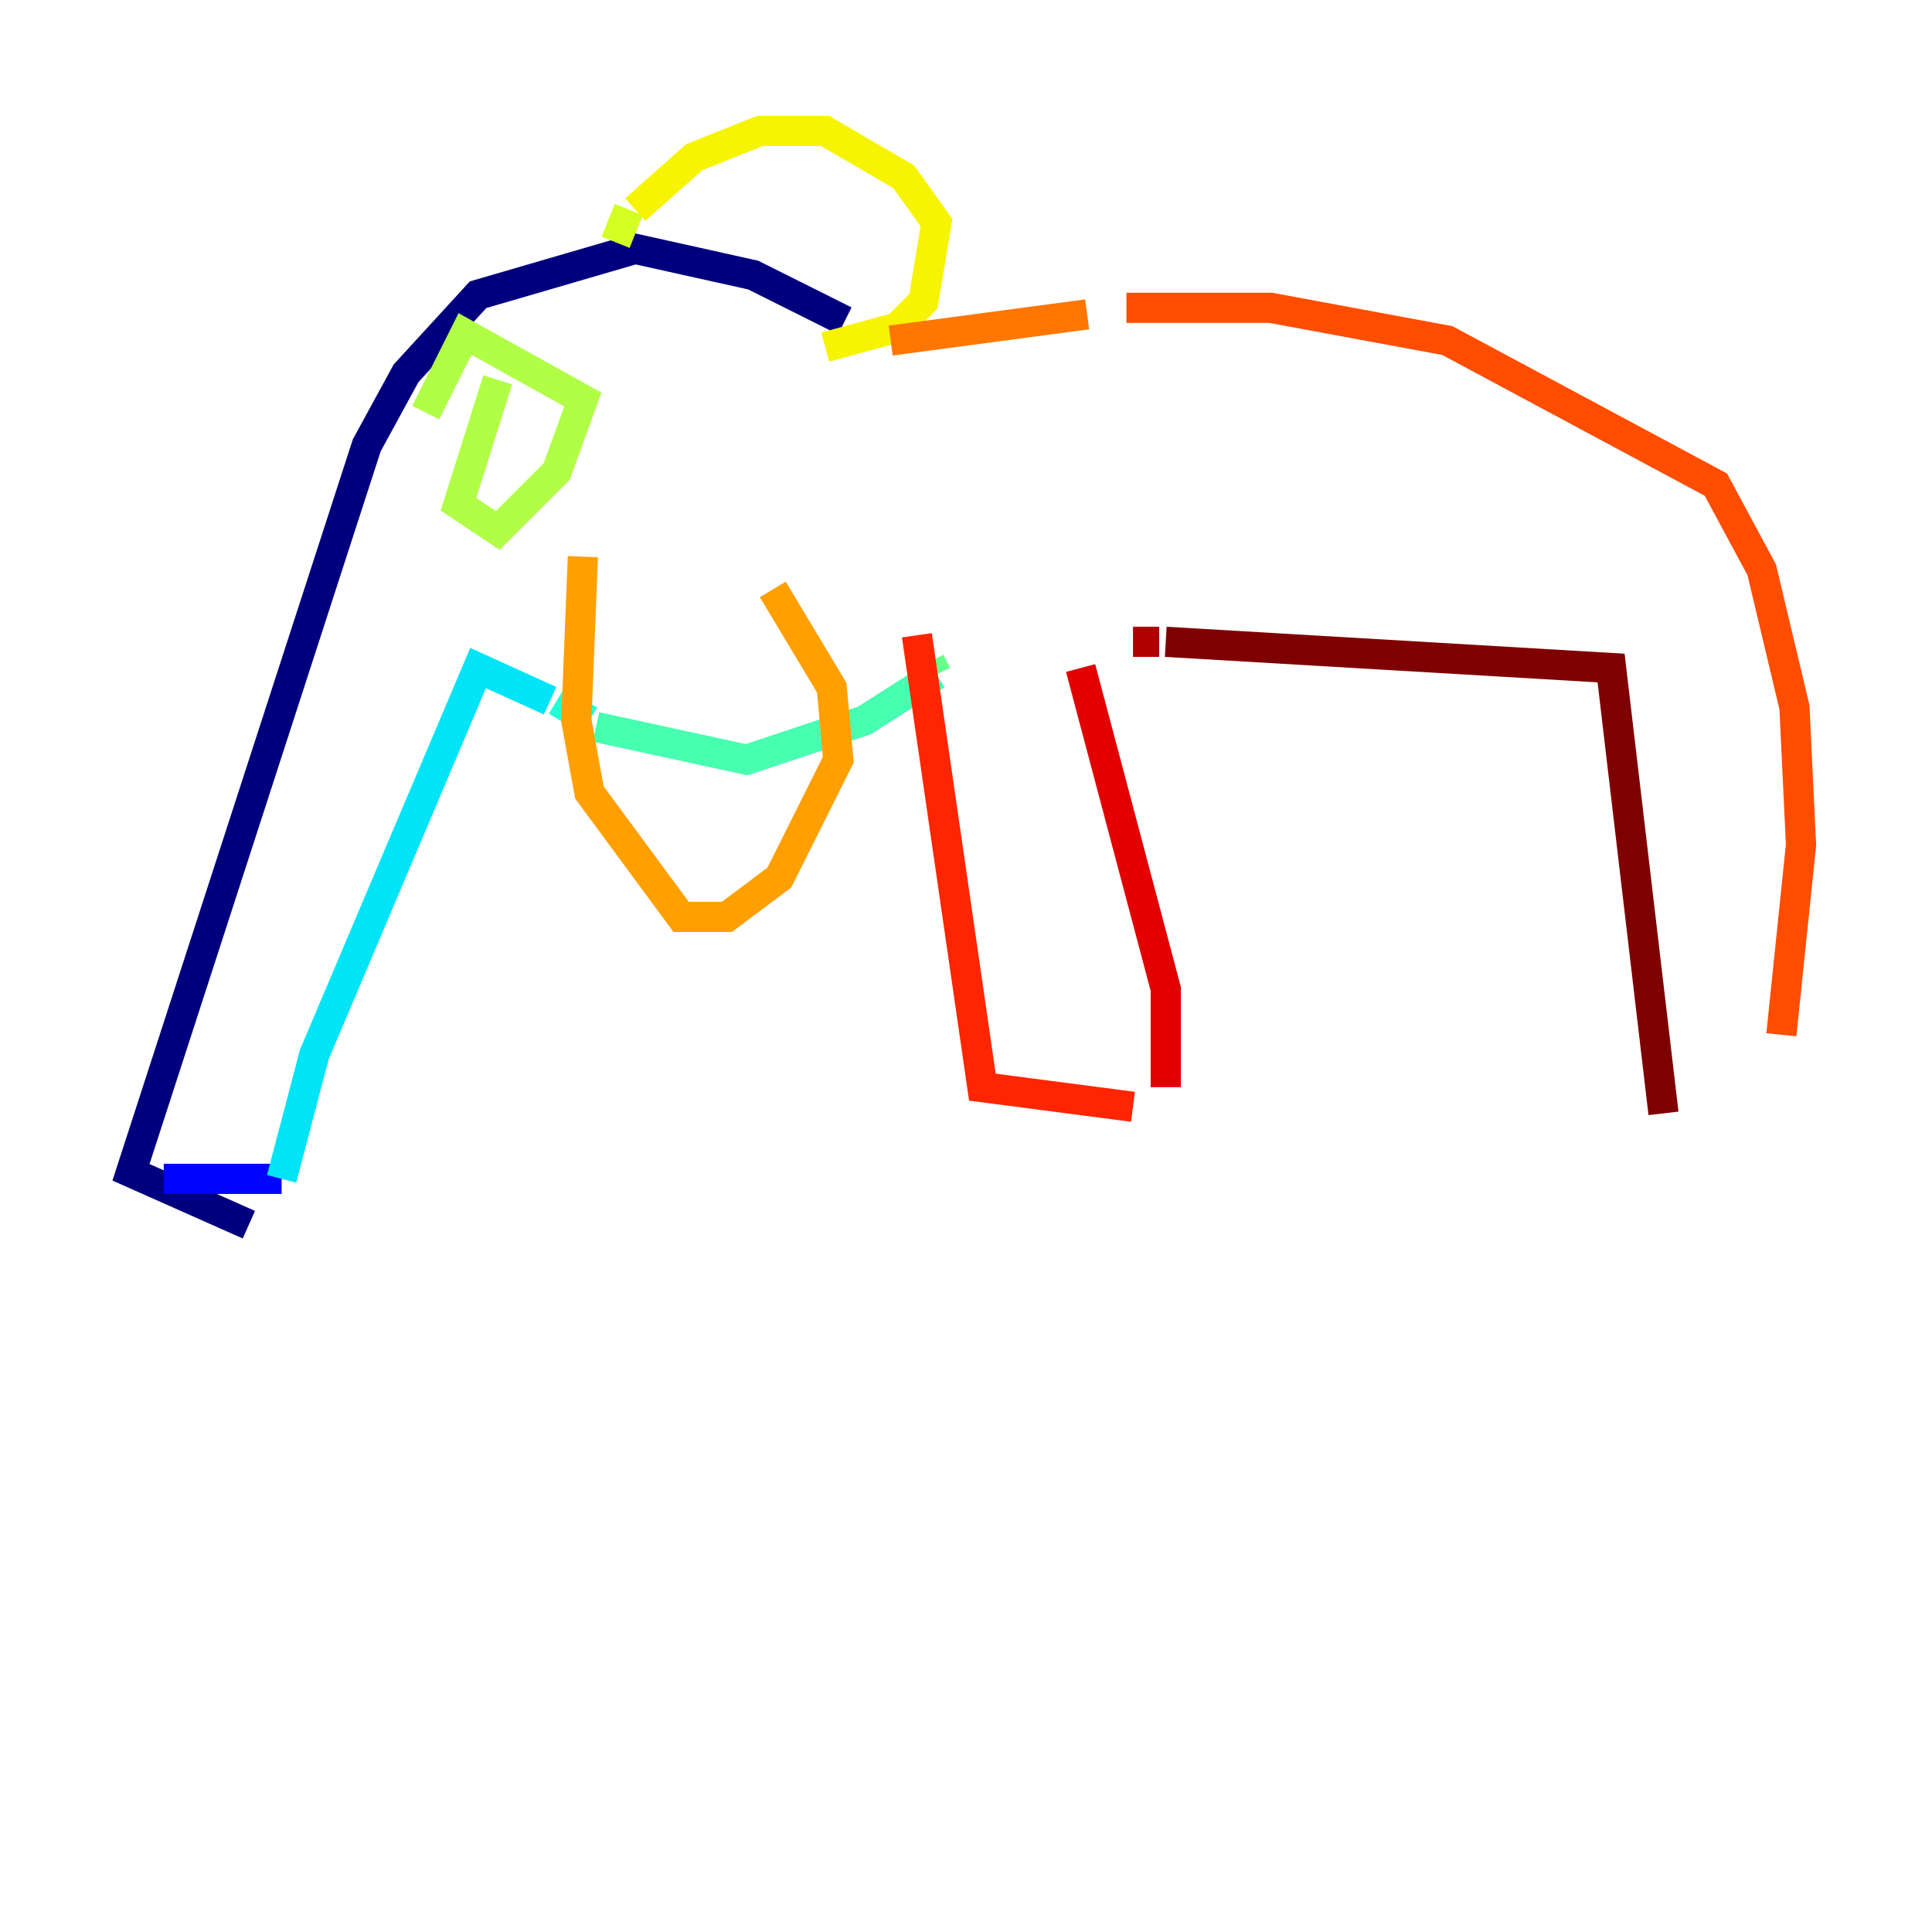 <?xml version="1.0" encoding="utf-8" ?>
<svg baseProfile="tiny" height="128" version="1.2" viewBox="0,0,128,128" width="128" xmlns="http://www.w3.org/2000/svg" xmlns:ev="http://www.w3.org/2001/xml-events" xmlns:xlink="http://www.w3.org/1999/xlink"><defs /><polyline fill="none" points="55.973,21.261 49.898,18.224 42.088,16.488 31.675,19.525 26.902,24.732 24.298,29.505 8.678,77.668 16.488,81.139" stroke="#00007f" stroke-width="2" /><polyline fill="none" points="10.848,78.102 10.848,78.102" stroke="#0000b1" stroke-width="2" /><polyline fill="none" points="10.848,78.102 10.848,78.102" stroke="#0000e3" stroke-width="2" /><polyline fill="none" points="10.848,78.102 18.658,78.102" stroke="#0004ff" stroke-width="2" /><polyline fill="none" points="19.091,78.969 19.091,78.969" stroke="#0030ff" stroke-width="2" /><polyline fill="none" points="19.525,78.969 19.525,78.969" stroke="#005cff" stroke-width="2" /><polyline fill="none" points="19.525,78.969 19.525,78.969" stroke="#0088ff" stroke-width="2" /><polyline fill="none" points="18.658,78.102 18.658,78.102" stroke="#00b4ff" stroke-width="2" /><polyline fill="none" points="18.658,78.102 20.827,69.858 31.675,44.258 36.447,46.427" stroke="#00e4f7" stroke-width="2" /><polyline fill="none" points="36.881,46.427 39.051,47.729" stroke="#22ffd4" stroke-width="2" /><polyline fill="none" points="39.485,48.163 49.464,50.332 57.275,47.729 62.047,44.691" stroke="#46ffb0" stroke-width="2" /><polyline fill="none" points="62.047,44.691 61.614,43.824" stroke="#69ff8d" stroke-width="2" /><polyline fill="none" points="32.976,25.166 32.976,25.166" stroke="#8dff69" stroke-width="2" /><polyline fill="none" points="32.976,25.166 30.373,33.41 32.976,35.146 36.881,31.241 38.617,26.468 30.807,22.129 28.203,27.336" stroke="#b0ff46" stroke-width="2" /><polyline fill="none" points="40.786,16.054 41.654,13.885" stroke="#d4ff22" stroke-width="2" /><polyline fill="none" points="42.088,13.885 45.993,10.414 50.332,8.678 54.671,8.678 59.878,11.715 62.047,14.752 61.18,19.959 59.444,21.695 54.671,22.997" stroke="#f7f400" stroke-width="2" /><polyline fill="none" points="38.617,36.881 38.617,36.881" stroke="#ffc800" stroke-width="2" /><polyline fill="none" points="38.617,36.881 38.183,47.729 39.051,52.502 45.125,60.746 48.163,60.746 51.634,58.142 55.539,50.332 55.105,45.559 51.2,39.051" stroke="#ff9f00" stroke-width="2" /><polyline fill="none" points="59.01,22.563 72.027,20.827" stroke="#ff7600" stroke-width="2" /><polyline fill="none" points="74.63,20.393 84.176,20.393 95.891,22.563 113.681,32.108 116.719,37.749 118.888,46.861 119.322,55.973 118.02,68.556" stroke="#ff4d00" stroke-width="2" /><polyline fill="none" points="60.746,42.088 65.085,72.027 75.064,73.329" stroke="#ff2500" stroke-width="2" /><polyline fill="none" points="71.593,44.258 77.234,65.519 77.234,72.027" stroke="#e30000" stroke-width="2" /><polyline fill="none" points="75.064,42.522 76.8,42.522" stroke="#b10000" stroke-width="2" /><polyline fill="none" points="77.234,42.522 106.739,44.258 110.21,73.763" stroke="#7f0000" stroke-width="2" /></svg>
